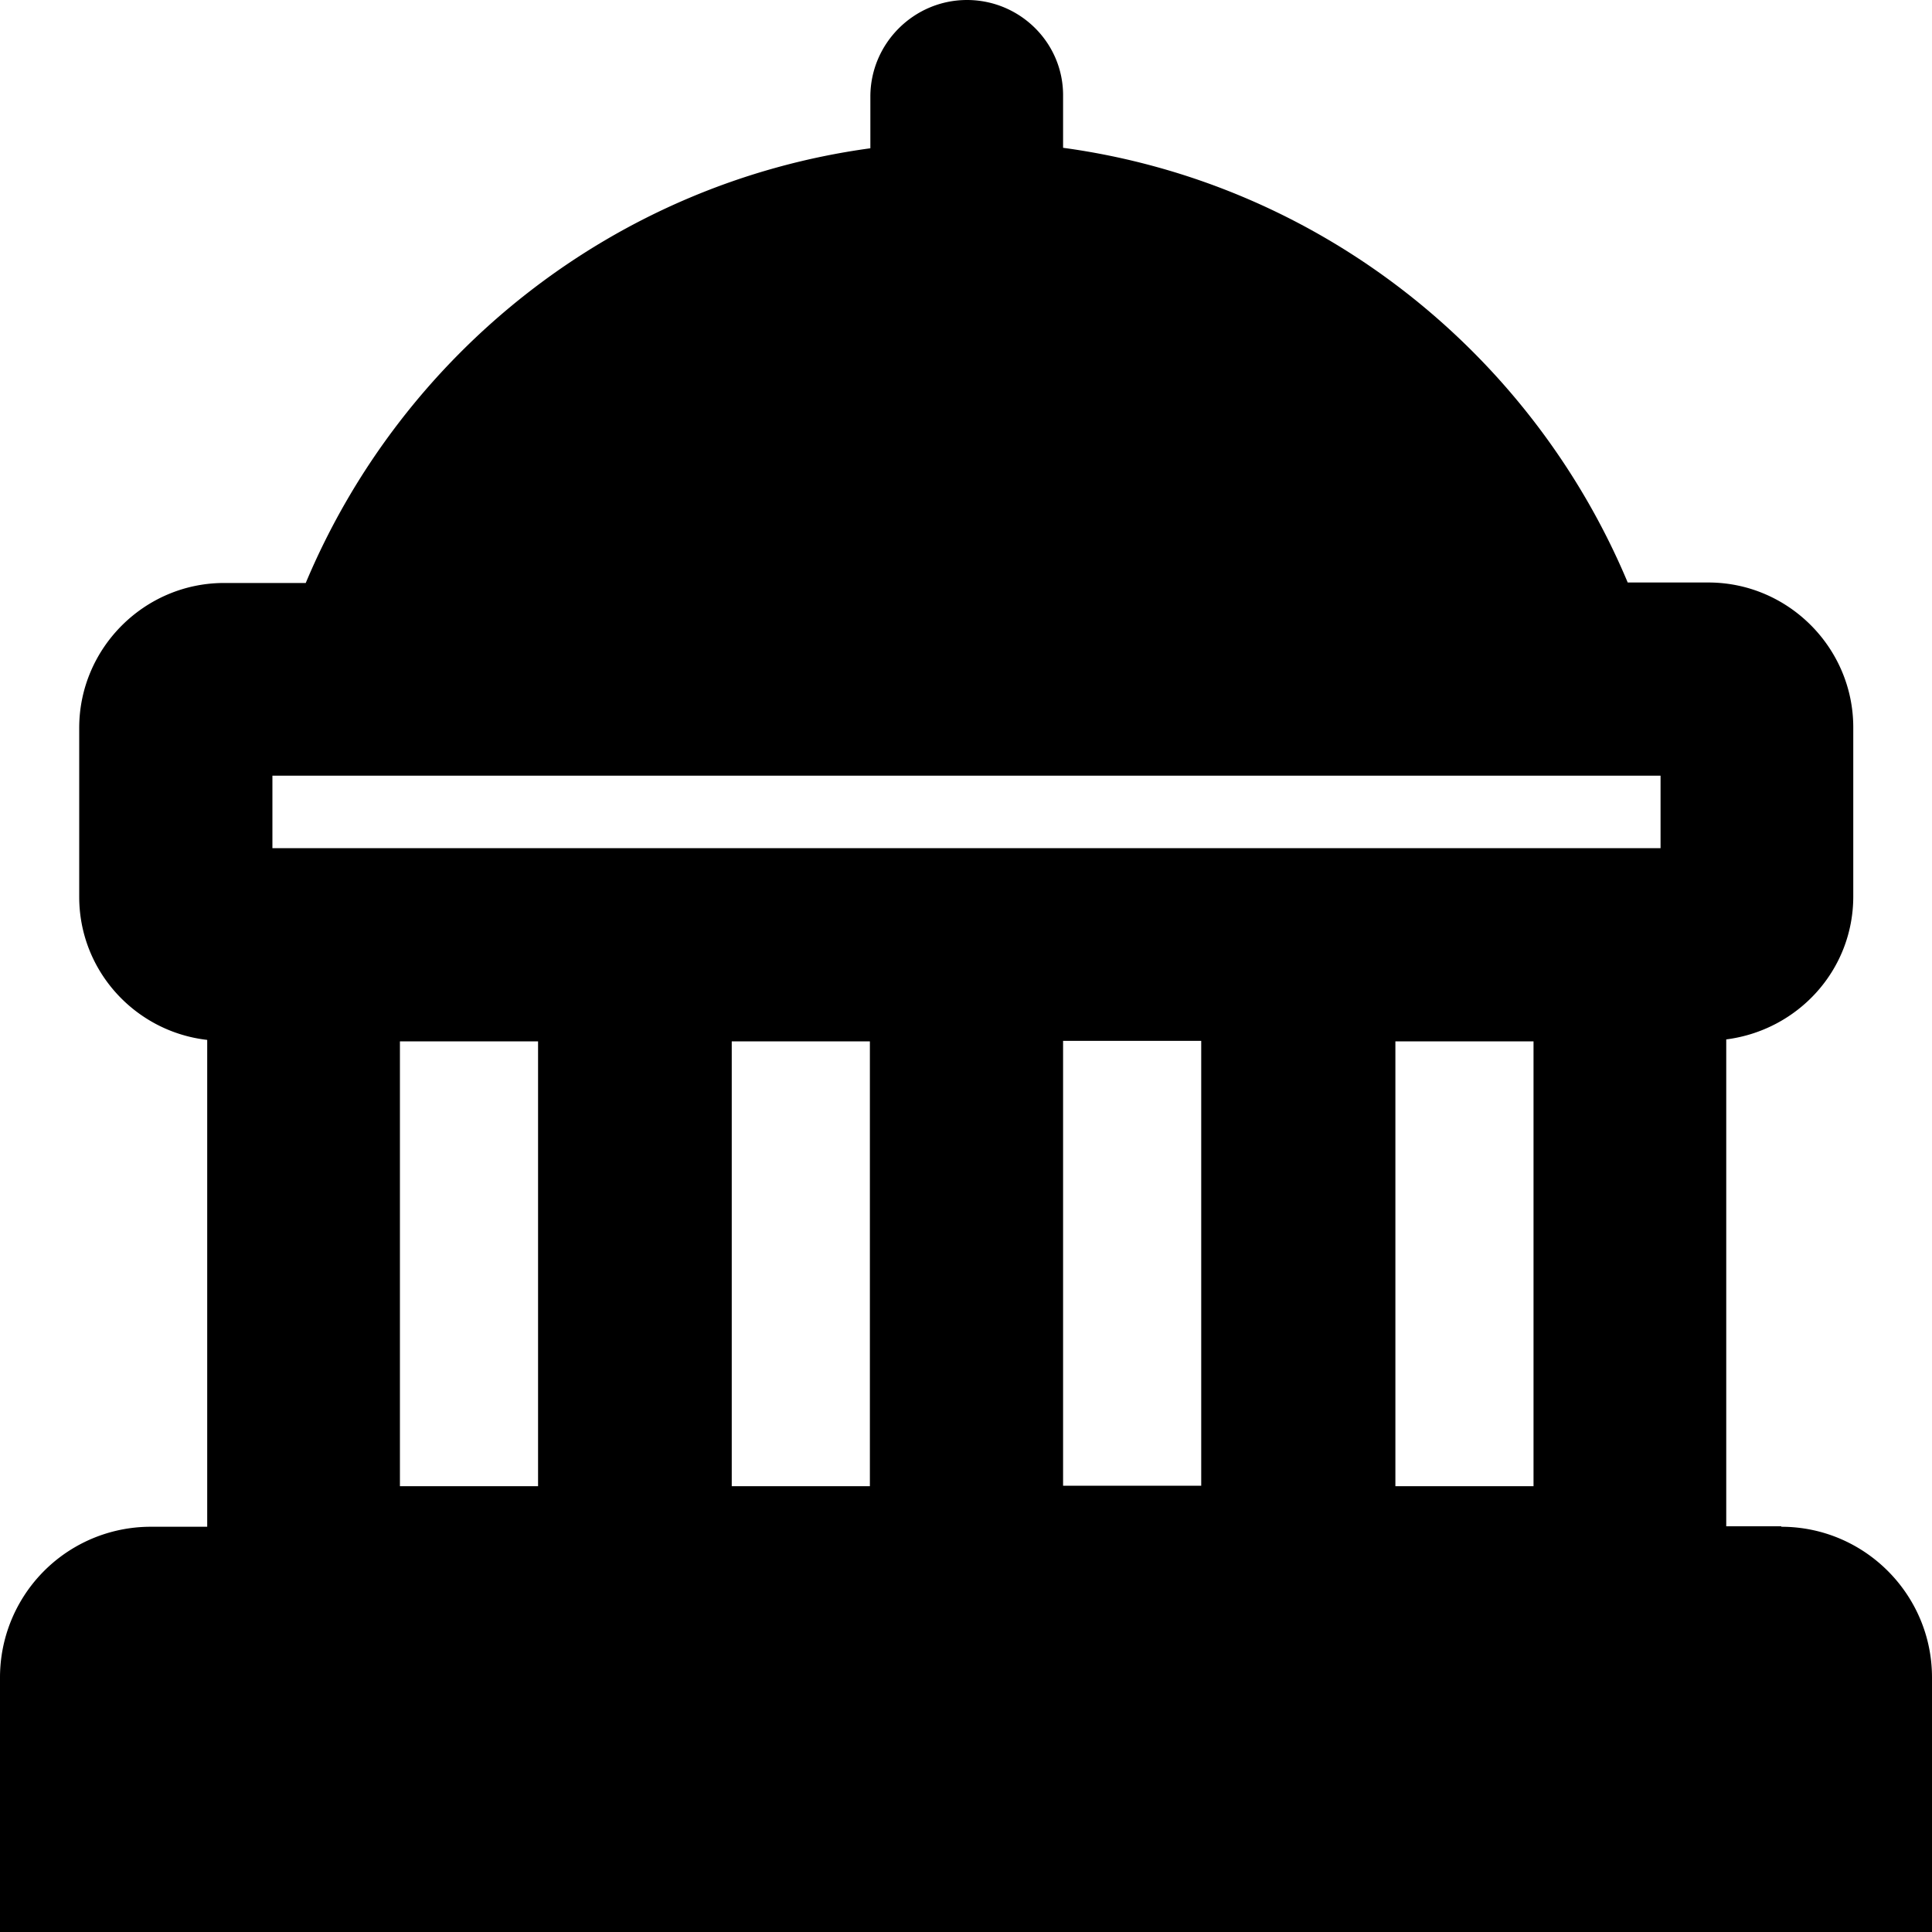 <svg viewBox="0 0 40 40" xmlns="http://www.w3.org/2000/svg">
  <path d="M36.88 31.6h-1.14V21.52c1.48-.19 2.63-1.43 2.63-2.96v-3.5c0-1.65-1.35-3-3-3H33.7c-2-4.77-6.4-8.28-11.69-9V1.99C22.02.89 21.12 0 20.02 0s-2 .9-2 2v1.07c-5.29.72-9.69 4.23-11.69 9H4.64c-1.65 0-3 1.35-3 3v3.5c0 1.53 1.16 2.79 2.65 2.96v10.08H3.14A3.12 3.12 0 0 0 0 34.73V40h40v-5.27c0-1.72-1.4-3.12-3.12-3.12Zm-5.13-10.04v9.21h-2.86v-9.21zm-9.74 9.2v-9.21h2.86v9.21zm-6.86-9.2h2.86v9.21h-2.86zm-6.87 0h2.86v9.21H8.28zm-2.64-5.5h28.74v1.5H5.64z"/>
</svg>
